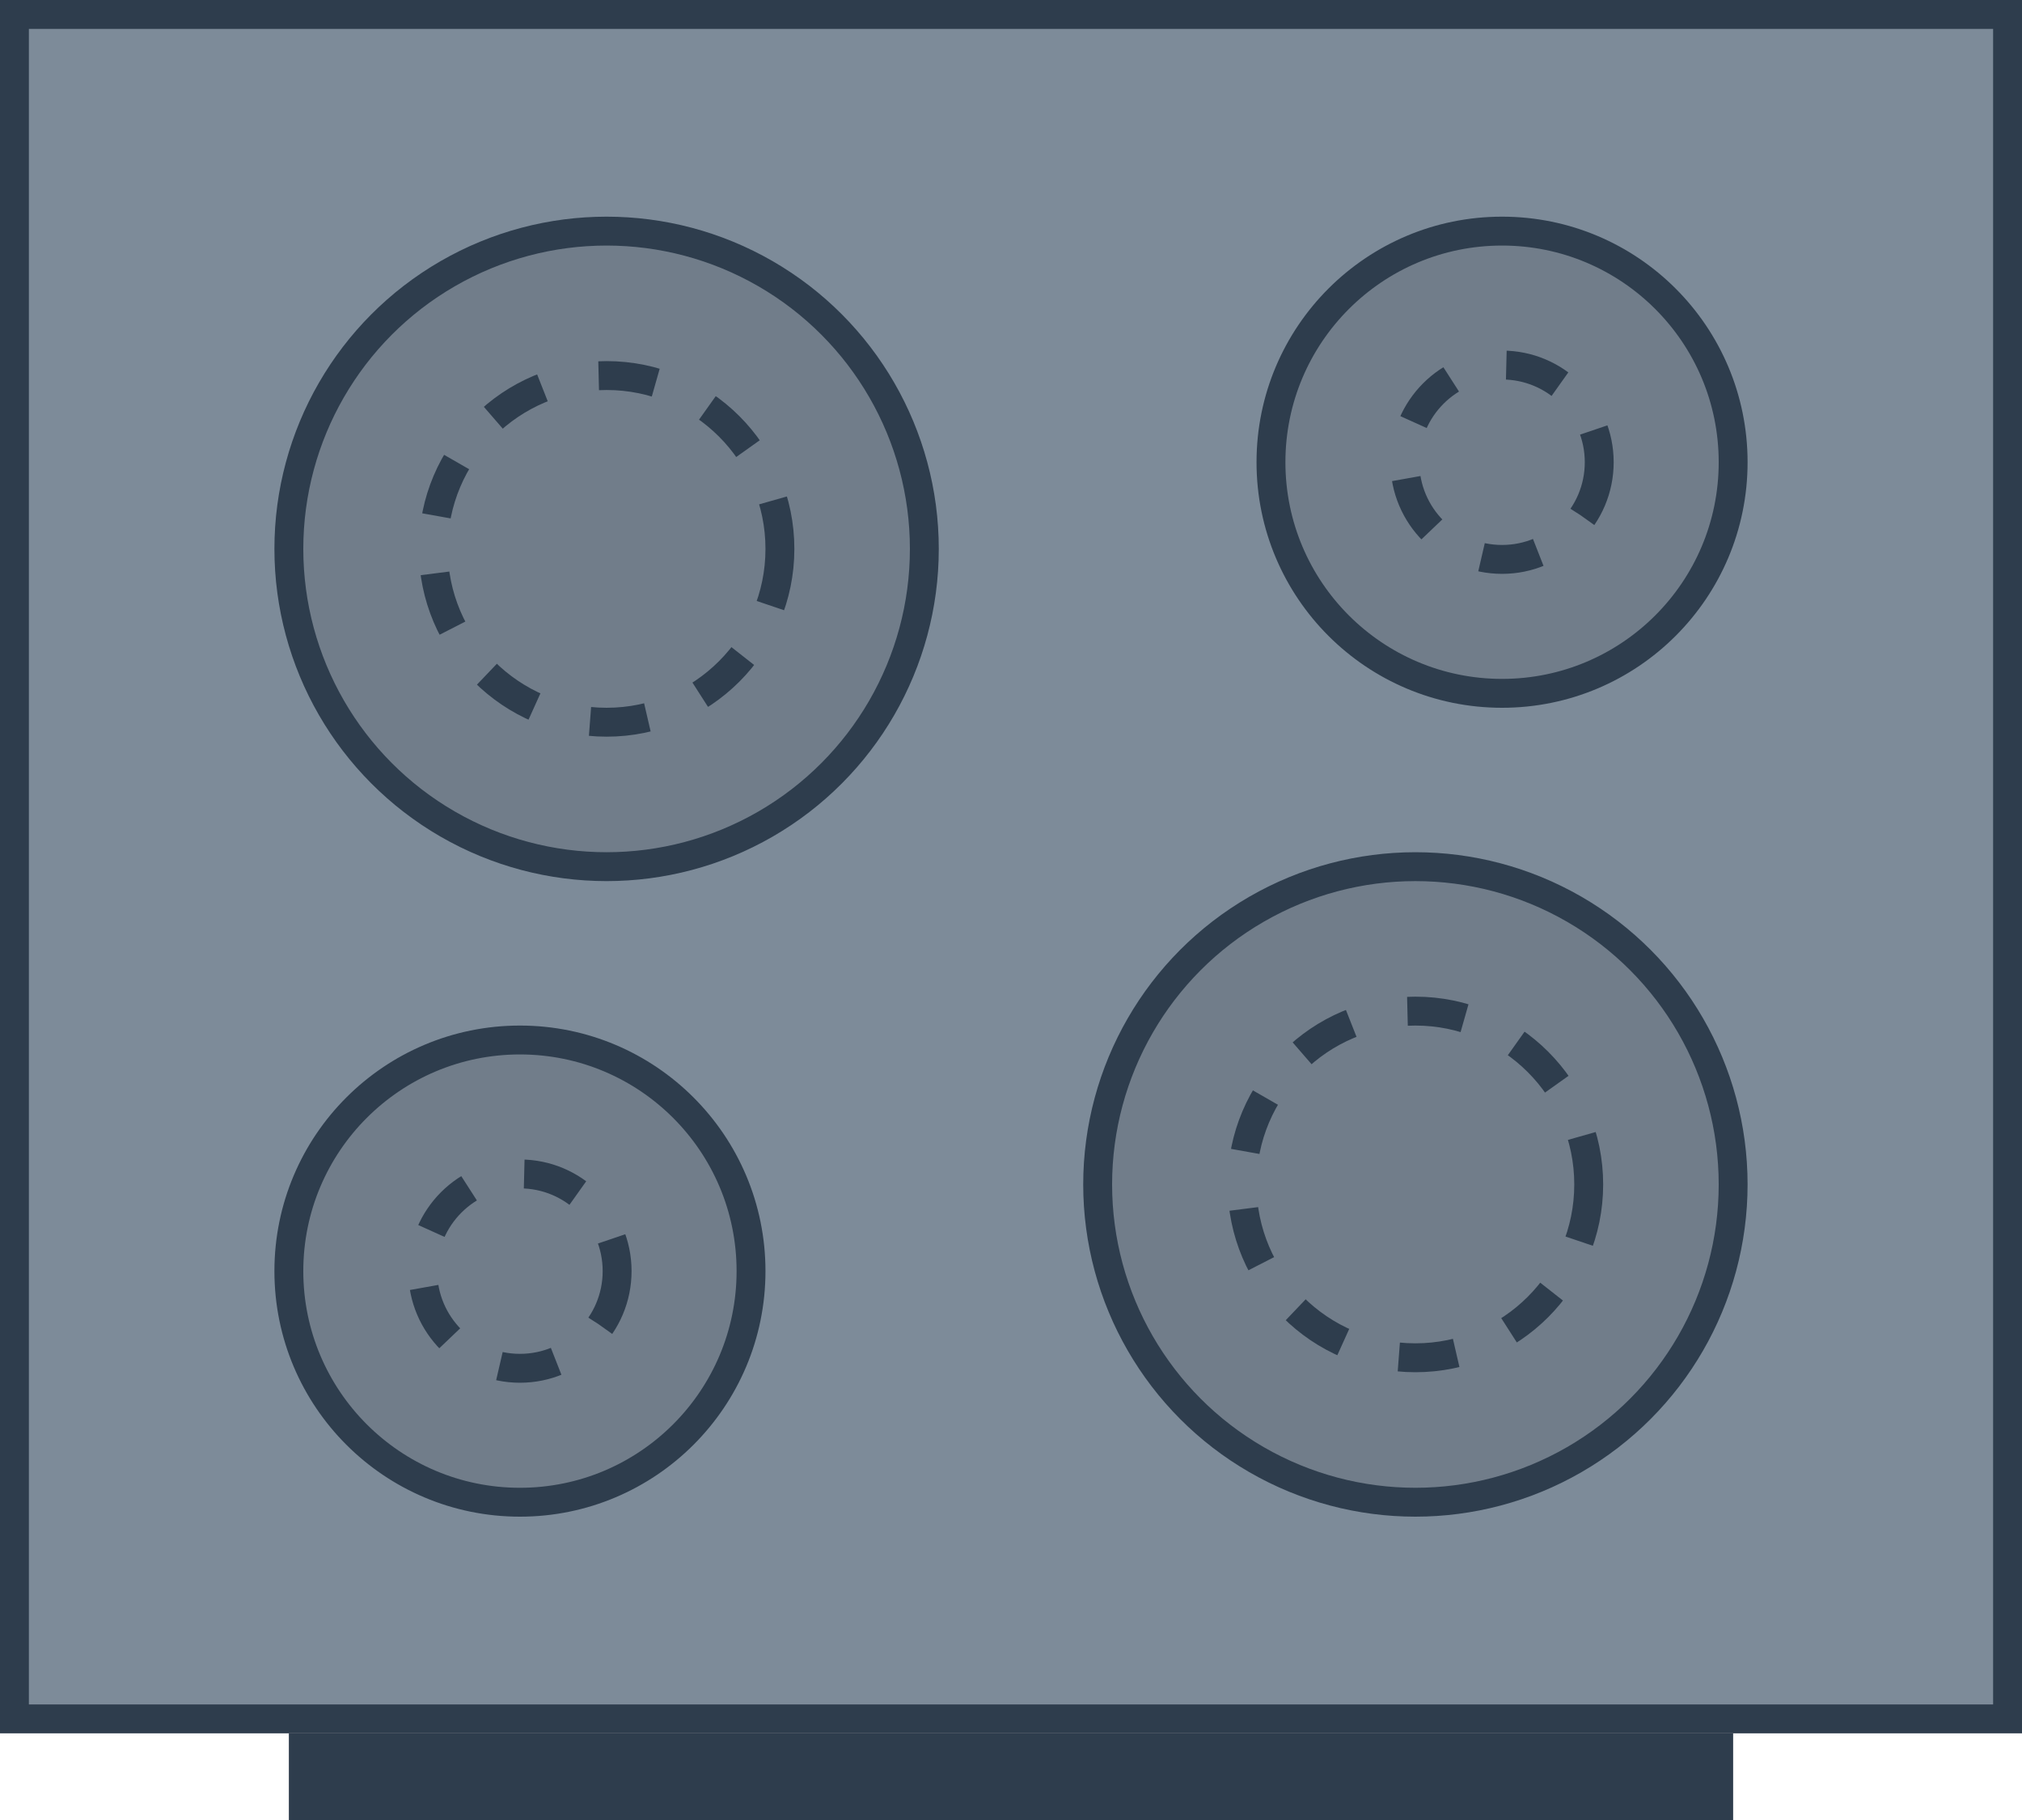 <svg width="70" height="63" viewBox="0 0 70 63" fill="none" xmlns="http://www.w3.org/2000/svg">
<rect x="10" y="60" width="50" height="3" fill="#2E3D4D"/>
<rect x="0.5" y="0.5" width="69" height="59" fill="#7D8B99" stroke="#2E3D4D"/>
<circle cx="49" cy="41" r="11" fill="black" fill-opacity="0.1" stroke="#2E3D4D"/>
<circle cx="49" cy="41" r="6" stroke="#2E3D4D" stroke-dasharray="2 2"/>
<circle cx="21" cy="19" r="11" fill="black" fill-opacity="0.1" stroke="#2E3D4D"/>
<circle cx="21" cy="19" r="6" stroke="#2E3D4D" stroke-dasharray="2 2"/>
<circle cx="18" cy="44" r="8" fill="black" fill-opacity="0.1" stroke="#2E3D4D"/>
<circle cx="18" cy="44" r="3.364" stroke="#2E3D4D" stroke-dasharray="2 2"/>
<circle cx="52" cy="16" r="8" fill="black" fill-opacity="0.1" stroke="#2E3D4D"/>
<circle cx="52" cy="16" r="3.364" stroke="#2E3D4D" stroke-dasharray="2 2"/>
</svg>
